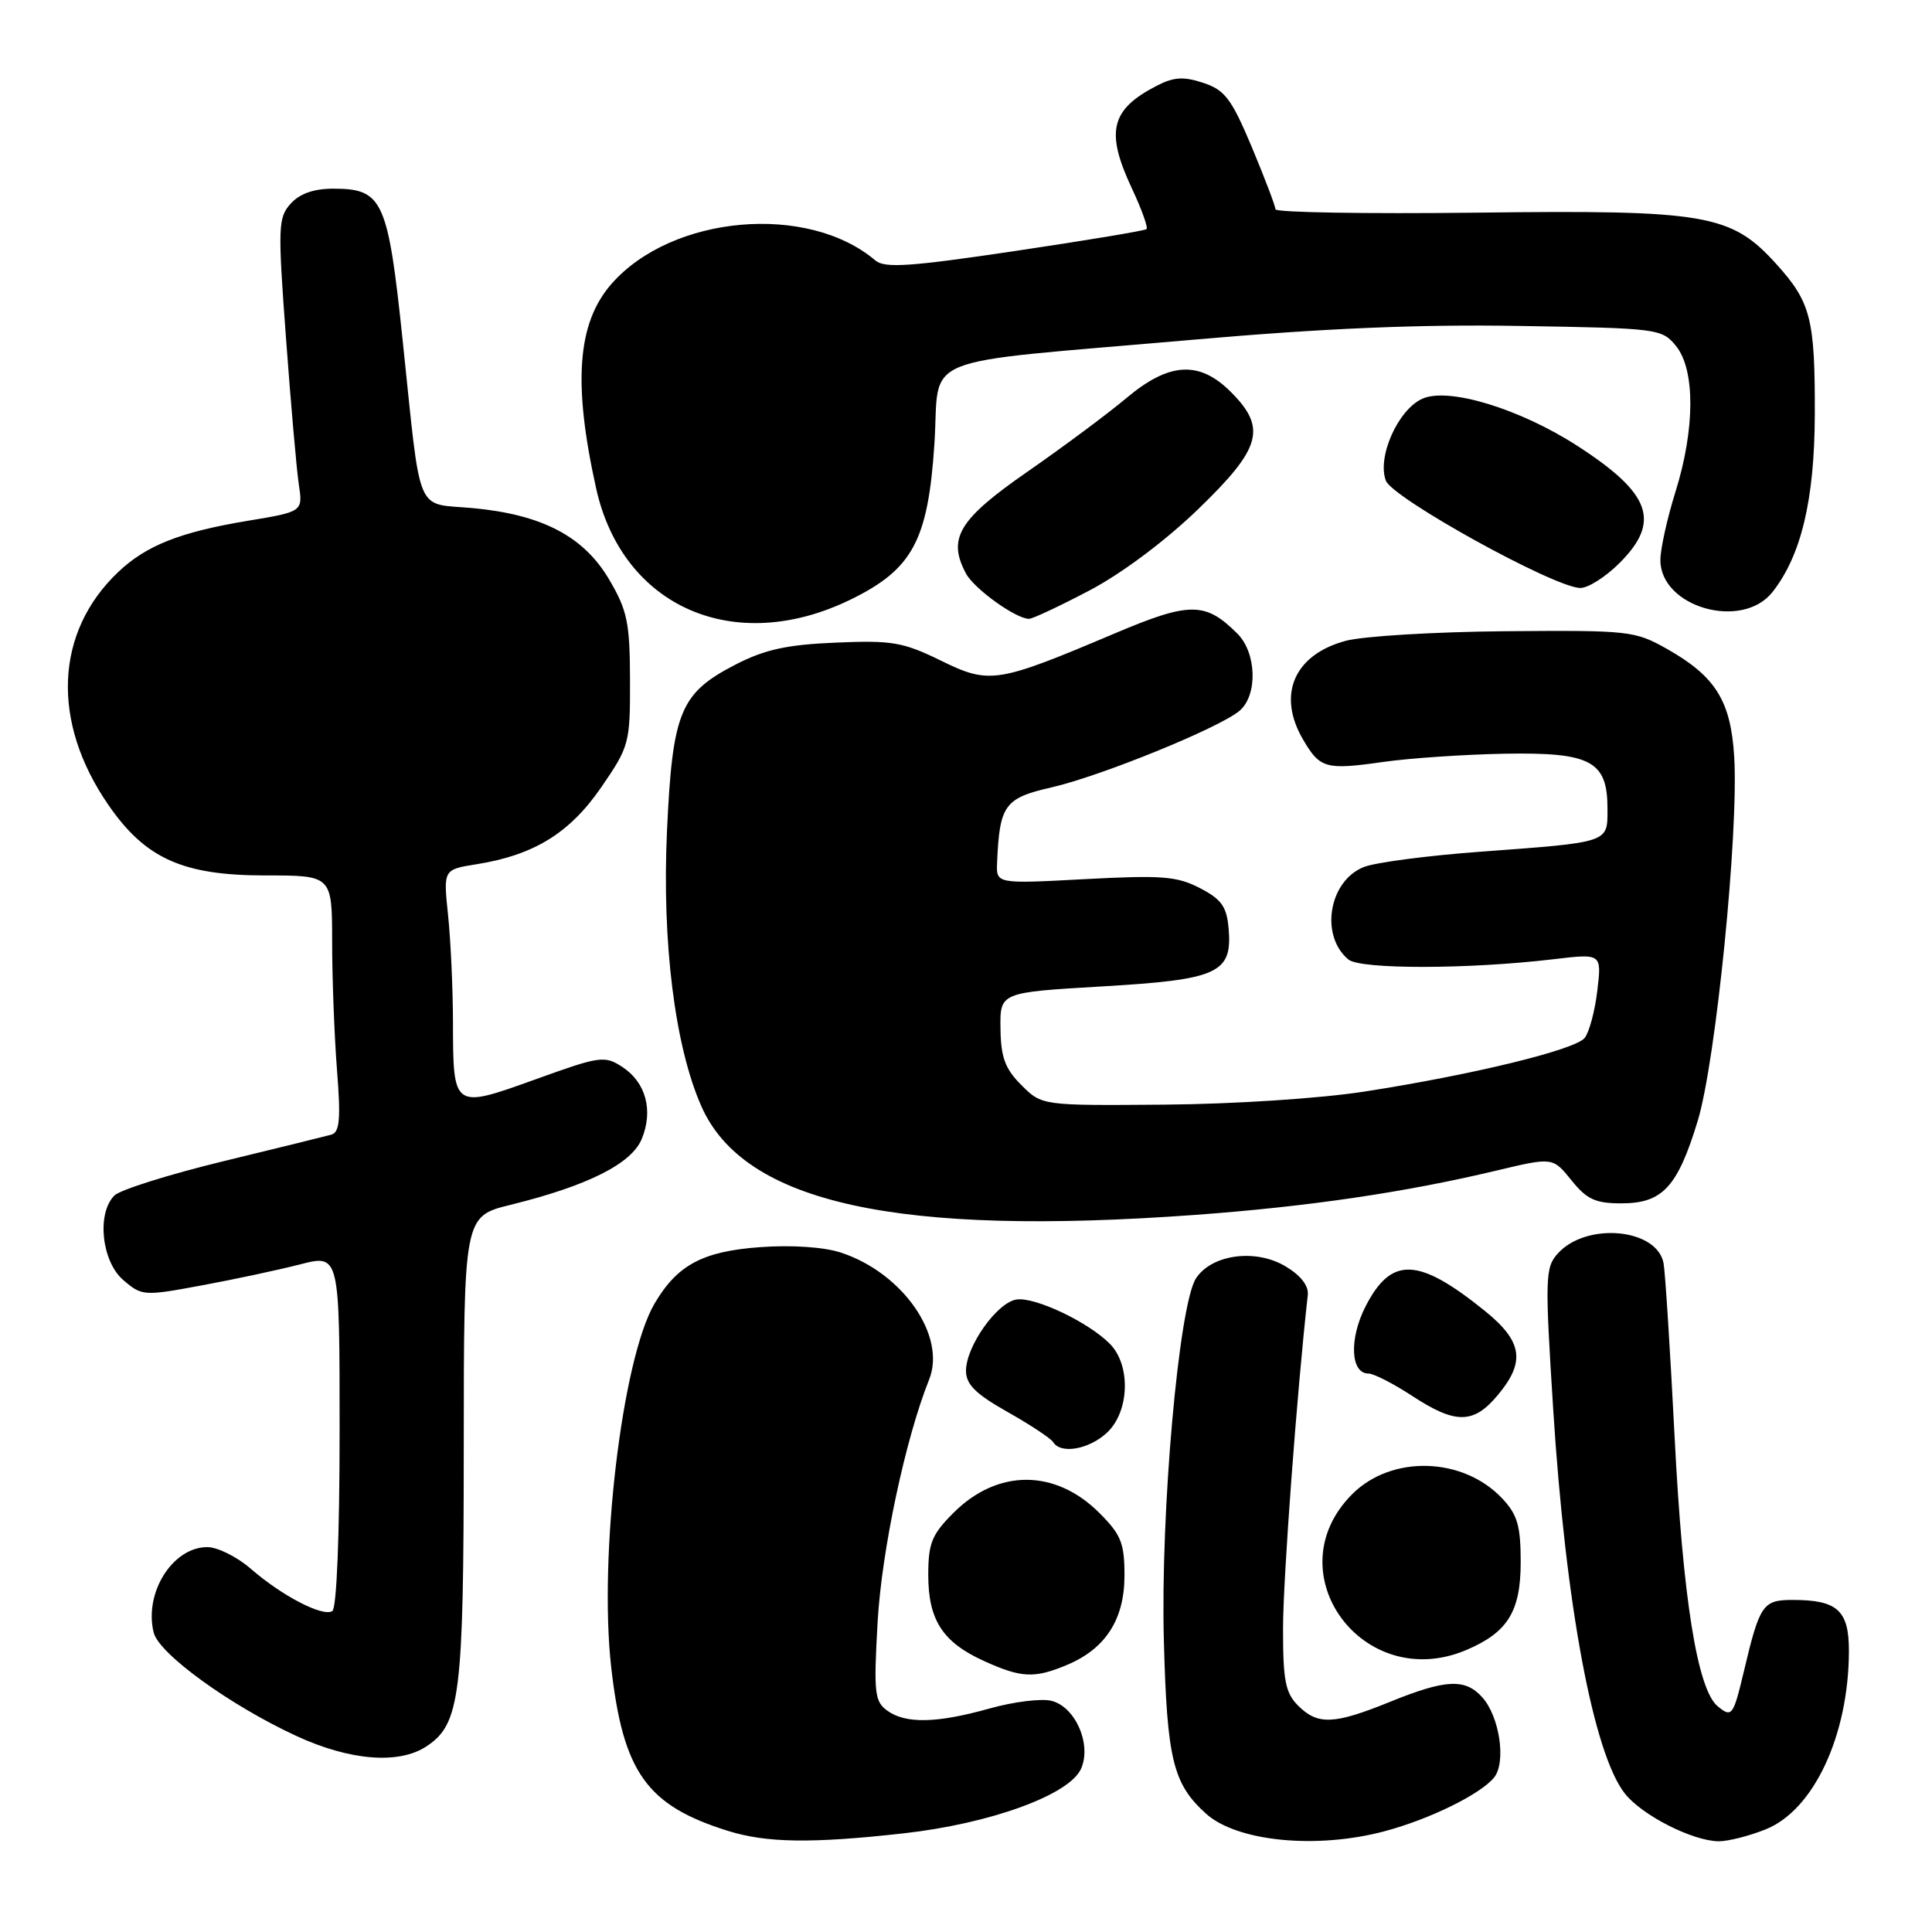 <?xml version="1.0" encoding="UTF-8" standalone="no"?>
<!DOCTYPE svg PUBLIC "-//W3C//DTD SVG 1.1//EN" "http://www.w3.org/Graphics/SVG/1.1/DTD/svg11.dtd" >
<svg xmlns="http://www.w3.org/2000/svg" xmlns:xlink="http://www.w3.org/1999/xlink" version="1.1" viewBox="0 0 256 256">
 <g >
 <path fill="currentColor"
d=" M 119.71 242.93 C 131.19 241.65 141.65 237.85 143.23 234.40 C 144.69 231.20 142.52 226.17 139.33 225.37 C 138.00 225.03 134.31 225.49 131.14 226.38 C 124.11 228.35 119.98 228.44 117.54 226.65 C 115.88 225.44 115.76 224.26 116.29 214.90 C 116.83 205.44 119.98 190.61 123.11 182.81 C 125.43 177.04 119.64 168.68 111.44 165.98 C 109.20 165.24 104.95 164.95 100.77 165.25 C 93.11 165.80 89.74 167.60 86.72 172.75 C 82.43 180.08 79.32 206.20 80.99 220.94 C 82.57 234.85 85.69 239.23 96.42 242.59 C 101.56 244.20 107.52 244.29 119.71 242.93 Z  M 183.50 242.64 C 189.41 241.06 196.11 237.78 197.95 235.56 C 199.61 233.56 198.72 227.45 196.39 224.88 C 194.13 222.38 191.55 222.51 184.19 225.50 C 176.75 228.52 174.61 228.61 172.00 226.00 C 170.32 224.32 170.00 222.67 170.01 215.75 C 170.01 209.27 171.87 184.17 173.29 171.59 C 173.42 170.36 172.35 168.99 170.31 167.78 C 166.35 165.43 160.56 166.21 158.48 169.38 C 156.20 172.87 153.75 200.46 154.22 217.50 C 154.64 233.14 155.43 236.37 159.79 240.31 C 163.89 244.02 174.45 245.06 183.50 242.64 Z  M 233.96 242.40 C 240.33 239.85 244.96 229.94 244.99 218.79 C 245.00 213.39 243.48 212.00 237.54 212.00 C 233.58 212.00 233.17 212.60 231.07 221.47 C 229.66 227.39 229.48 227.64 227.59 226.08 C 224.91 223.85 222.98 211.78 221.90 190.50 C 221.31 178.95 220.65 168.54 220.43 167.38 C 219.56 162.76 210.21 161.90 206.42 166.09 C 204.74 167.95 204.70 169.24 205.81 186.79 C 207.45 212.61 211.13 232.35 215.30 237.65 C 217.56 240.53 224.27 243.94 227.73 243.98 C 228.96 243.99 231.76 243.28 233.96 242.40 Z  M 56.48 231.42 C 60.98 228.47 61.44 224.77 61.45 191.84 C 61.46 161.17 61.46 161.17 67.67 159.64 C 77.85 157.13 83.67 154.21 85.03 150.93 C 86.59 147.16 85.59 143.43 82.48 141.39 C 80.11 139.84 79.53 139.92 70.90 143.04 C 60.03 146.95 60.04 146.96 60.02 135.40 C 60.01 130.94 59.72 124.58 59.37 121.26 C 58.74 115.22 58.74 115.22 63.12 114.52 C 70.75 113.31 75.49 110.39 79.66 104.33 C 83.39 98.90 83.50 98.50 83.48 90.10 C 83.46 82.53 83.13 80.89 80.74 76.83 C 77.38 71.09 71.87 68.19 62.68 67.33 C 54.92 66.61 55.85 68.82 53.35 45.06 C 51.40 26.48 50.72 25.00 44.15 25.00 C 41.59 25.00 39.71 25.66 38.52 26.98 C 36.85 28.83 36.80 30.03 37.89 44.73 C 38.53 53.40 39.29 62.14 39.59 64.15 C 40.14 67.80 40.14 67.80 32.82 69.01 C 23.87 70.50 19.38 72.27 15.66 75.80 C 7.27 83.76 6.76 95.64 14.35 106.64 C 19.26 113.77 24.21 116.00 35.16 116.00 C 44.00 116.00 44.00 116.00 44.01 124.75 C 44.01 129.56 44.30 137.20 44.65 141.73 C 45.17 148.31 45.01 150.03 43.90 150.35 C 43.13 150.56 36.66 152.16 29.51 153.89 C 22.37 155.63 15.91 157.66 15.16 158.41 C 12.79 160.78 13.46 167.14 16.33 169.61 C 18.80 171.73 19.05 171.75 26.68 170.33 C 30.98 169.54 36.86 168.28 39.75 167.54 C 45.00 166.19 45.00 166.19 45.00 189.54 C 45.00 203.55 44.61 213.12 44.03 213.48 C 42.76 214.27 37.34 211.45 33.22 207.86 C 31.41 206.29 28.82 205.00 27.47 205.00 C 22.86 205.00 19.05 211.09 20.37 216.34 C 21.08 219.15 30.46 225.95 39.24 230.01 C 46.32 233.29 52.82 233.82 56.48 231.42 Z  M 141.36 220.62 C 146.49 218.48 149.00 214.58 149.00 208.77 C 149.00 204.47 148.55 203.35 145.68 200.48 C 139.82 194.62 132.18 194.62 126.34 200.46 C 123.47 203.33 123.00 204.48 123.00 208.68 C 123.00 214.66 124.90 217.60 130.38 220.09 C 135.34 222.34 137.05 222.42 141.36 220.62 Z  M 194.28 218.64 C 199.78 216.31 201.50 213.53 201.50 206.98 C 201.50 202.19 201.07 200.70 199.06 198.56 C 193.87 193.04 184.39 192.76 179.18 197.98 C 168.82 208.33 180.59 224.43 194.28 218.64 Z  M 146.69 189.83 C 149.68 187.02 149.86 180.86 147.04 178.04 C 144.15 175.15 137.16 171.84 134.71 172.19 C 132.13 172.56 128.00 178.38 128.00 181.64 C 128.00 183.44 129.28 184.71 133.50 187.09 C 136.52 188.79 139.25 190.60 139.56 191.10 C 140.56 192.72 144.32 192.05 146.69 189.83 Z  M 198.41 184.92 C 202.17 180.46 201.77 177.76 196.75 173.70 C 187.92 166.57 184.35 166.44 180.93 173.13 C 178.75 177.41 178.95 182.00 181.32 182.00 C 182.02 182.00 184.60 183.32 187.05 184.92 C 192.83 188.72 195.22 188.72 198.41 184.92 Z  M 158.50 160.97 C 173.40 159.87 186.23 157.99 198.32 155.10 C 205.75 153.33 205.75 153.33 208.22 156.39 C 210.25 158.92 211.40 159.45 214.83 159.45 C 220.29 159.45 222.28 157.31 224.96 148.51 C 227.36 140.61 230.40 110.25 229.79 100.26 C 229.34 92.87 227.32 89.63 220.91 86.00 C 216.65 83.59 215.92 83.50 199.50 83.64 C 190.15 83.72 180.60 84.29 178.29 84.92 C 171.44 86.77 169.17 92.10 172.70 98.06 C 174.92 101.83 175.67 102.04 183.30 100.96 C 186.86 100.45 194.10 99.97 199.39 99.87 C 210.81 99.67 213.00 100.84 213.00 107.14 C 213.00 111.72 213.42 111.58 196.00 112.87 C 189.12 113.38 182.25 114.28 180.73 114.88 C 176.08 116.70 174.86 123.98 178.67 127.14 C 180.26 128.46 194.60 128.44 205.87 127.10 C 212.24 126.34 212.24 126.34 211.65 131.28 C 211.33 133.99 210.57 136.81 209.97 137.54 C 208.66 139.12 195.10 142.42 180.79 144.64 C 174.95 145.55 163.49 146.30 154.28 146.37 C 138.06 146.50 138.06 146.50 135.35 143.79 C 133.18 141.63 132.62 140.12 132.57 136.29 C 132.50 131.50 132.50 131.50 145.96 130.71 C 161.43 129.81 163.30 128.96 162.80 123.05 C 162.55 120.14 161.87 119.17 159.00 117.68 C 155.96 116.10 153.95 115.95 143.75 116.49 C 132.00 117.12 132.00 117.12 132.12 114.31 C 132.44 106.68 133.11 105.75 139.30 104.34 C 145.84 102.85 161.59 96.44 164.25 94.18 C 166.67 92.12 166.52 86.52 163.96 83.96 C 159.72 79.72 157.65 79.72 147.71 83.93 C 132.07 90.55 131.13 90.70 124.64 87.52 C 119.65 85.08 118.17 84.83 110.75 85.15 C 104.29 85.42 101.35 86.06 97.50 88.04 C 90.12 91.84 89.11 94.29 88.38 110.09 C 87.70 124.84 89.42 138.65 92.94 146.60 C 98.62 159.43 118.88 163.87 158.50 160.97 Z  M 112.74 79.43 C 120.92 75.43 122.97 71.62 123.81 58.86 C 124.62 46.68 120.62 48.30 158.05 45.02 C 175.40 43.50 188.10 42.96 201.39 43.19 C 219.75 43.49 220.22 43.55 222.09 45.86 C 224.64 49.01 224.60 56.90 222.01 65.16 C 220.92 68.65 220.02 72.70 220.01 74.18 C 219.98 80.45 230.83 83.57 234.87 78.44 C 238.67 73.61 240.43 66.21 240.47 55.00 C 240.51 42.26 239.95 40.06 235.41 35.03 C 229.38 28.35 226.17 27.80 195.52 28.18 C 180.93 28.35 169.00 28.15 169.00 27.73 C 169.00 27.30 167.59 23.61 165.88 19.51 C 163.18 13.09 162.30 11.92 159.44 10.98 C 156.82 10.11 155.52 10.20 153.24 11.38 C 147.17 14.52 146.46 17.44 149.96 24.92 C 151.27 27.71 152.15 30.16 151.92 30.36 C 151.69 30.57 143.85 31.87 134.50 33.26 C 120.61 35.33 117.23 35.56 116.00 34.52 C 107.05 26.90 89.04 28.49 81.04 37.60 C 76.49 42.78 75.89 50.73 78.99 64.71 C 82.49 80.48 97.35 86.96 112.74 79.43 Z  M 144.34 78.25 C 148.60 76.02 154.40 71.68 158.74 67.49 C 167.15 59.37 167.89 56.73 163.08 51.92 C 158.90 47.75 154.91 47.99 149.25 52.75 C 146.80 54.81 140.90 59.20 136.15 62.50 C 127.02 68.83 125.51 71.34 128.00 76.00 C 129.09 78.03 134.60 81.99 136.35 82.00 C 136.82 82.00 140.42 80.31 144.34 78.25 Z  M 214.60 74.60 C 220.10 69.10 218.77 65.39 209.04 59.10 C 201.37 54.14 191.90 51.27 188.45 52.84 C 185.22 54.31 182.44 60.60 183.64 63.70 C 184.54 66.02 205.74 77.75 209.35 77.91 C 210.37 77.96 212.73 76.47 214.60 74.60 Z "/>
</g>
</svg>